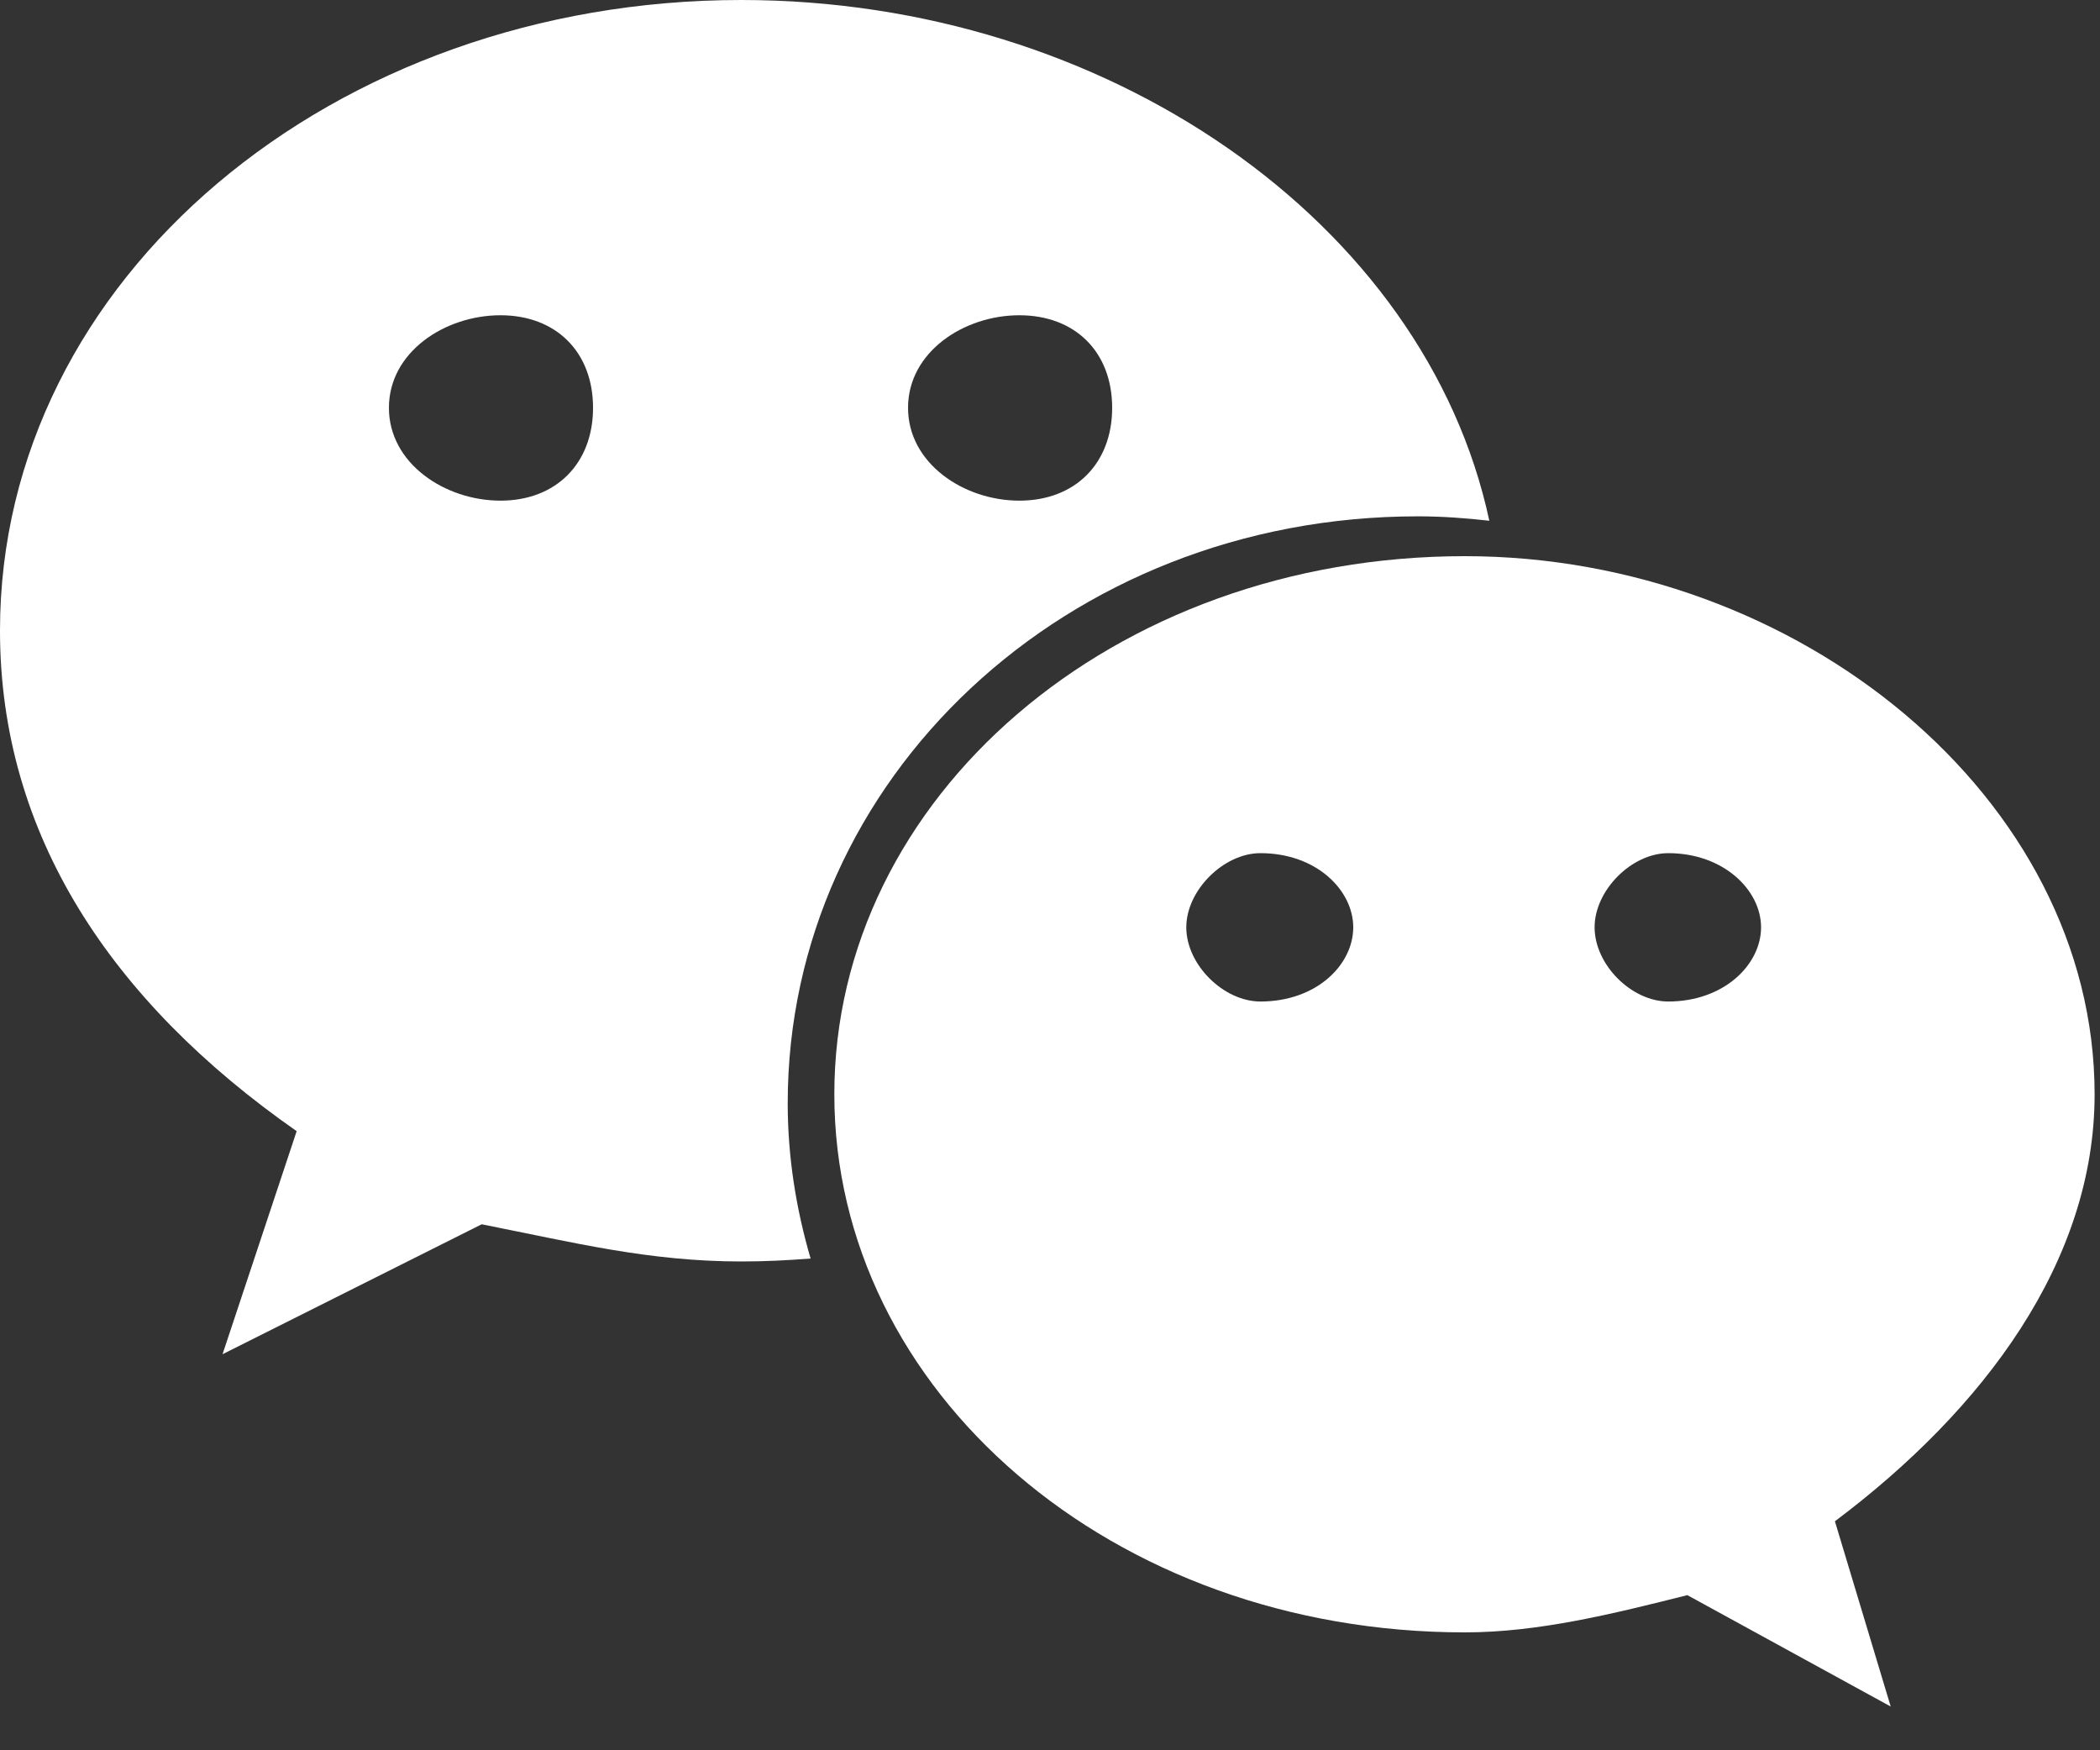 <?xml version="1.0" encoding="UTF-8"?>
<svg width="30px" height="25px" viewBox="0 0 30 25" version="1.1" xmlns="http://www.w3.org/2000/svg" xmlns:xlink="http://www.w3.org/1999/xlink">
    <rect x="0" y="0" width="30" height="25" fill="#333333" stroke="none"/>
    <!-- Generator: Sketch 41.2 (35397) - http://www.bohemiancoding.com/sketch -->
    <title>微信</title>
    <desc>Created with Sketch.</desc>
    <defs></defs>
    <g id="Symbols" stroke="none" stroke-width="1" fill="none" fill-rule="evenodd">
        <g id="footer" transform="translate(-1013, -182)" fill="#FFFFFF">
            <g id="Page-1">
                <g transform="translate(1013, 182)">
                    <g id="微信">
                        <path d="M7.15,7.151 C6.356,7.151 5.556,6.619 5.556,5.825 C5.556,5.028 6.356,4.503 7.15,4.503 C7.944,4.503 8.472,5.028 8.472,5.825 C8.472,6.619 7.944,7.151 7.15,7.151 M14.562,4.503 C15.36,4.503 15.888,5.028 15.888,5.825 C15.888,6.619 15.36,7.151 14.562,7.151 C13.769,7.151 12.972,6.619 12.972,5.825 C12.972,5.028 13.769,4.503 14.562,4.503 M20.256,7.375 C20.601,7.375 20.94,7.4 21.276,7.438 C20.361,3.17 15.799,0 10.591,0 C4.769,0 -9.37500004e-05,3.968 -9.37500004e-05,9.007 C-9.37500004e-05,11.916 1.586,14.305 4.238,16.157 L3.179,19.343 L6.881,17.487 C8.206,17.749 9.269,18.018 10.591,18.018 C10.923,18.018 11.253,18.002 11.58,17.976 C11.373,17.268 11.253,16.527 11.253,15.757 C11.253,11.13 15.226,7.375 20.256,7.375" id="Fill-1"></path>
                        <path d="M23.832,14.305 C23.308,14.305 22.78,13.78 22.78,13.245 C22.78,12.717 23.308,12.186 23.832,12.186 C24.626,12.186 25.158,12.717 25.158,13.245 C25.158,13.78 24.626,14.305 23.832,14.305 M18.006,14.305 C17.48,14.305 16.947,13.78 16.947,13.245 C16.947,12.717 17.48,12.186 18.006,12.186 C18.808,12.186 19.332,12.717 19.332,13.245 C19.332,13.78 18.808,14.305 18.006,14.305 M29.923,15.63 C29.923,11.396 25.686,7.944 20.927,7.944 C15.888,7.944 11.919,11.396 11.919,15.63 C11.919,19.872 15.888,23.316 20.927,23.316 C21.981,23.316 23.046,23.05 24.105,22.784 L27.01,24.375 L26.213,21.729 C28.34,20.133 29.923,18.018 29.923,15.63" id="Fill-4"></path>
                    </g>
                </g>
            </g>
        </g>
    </g>
</svg>